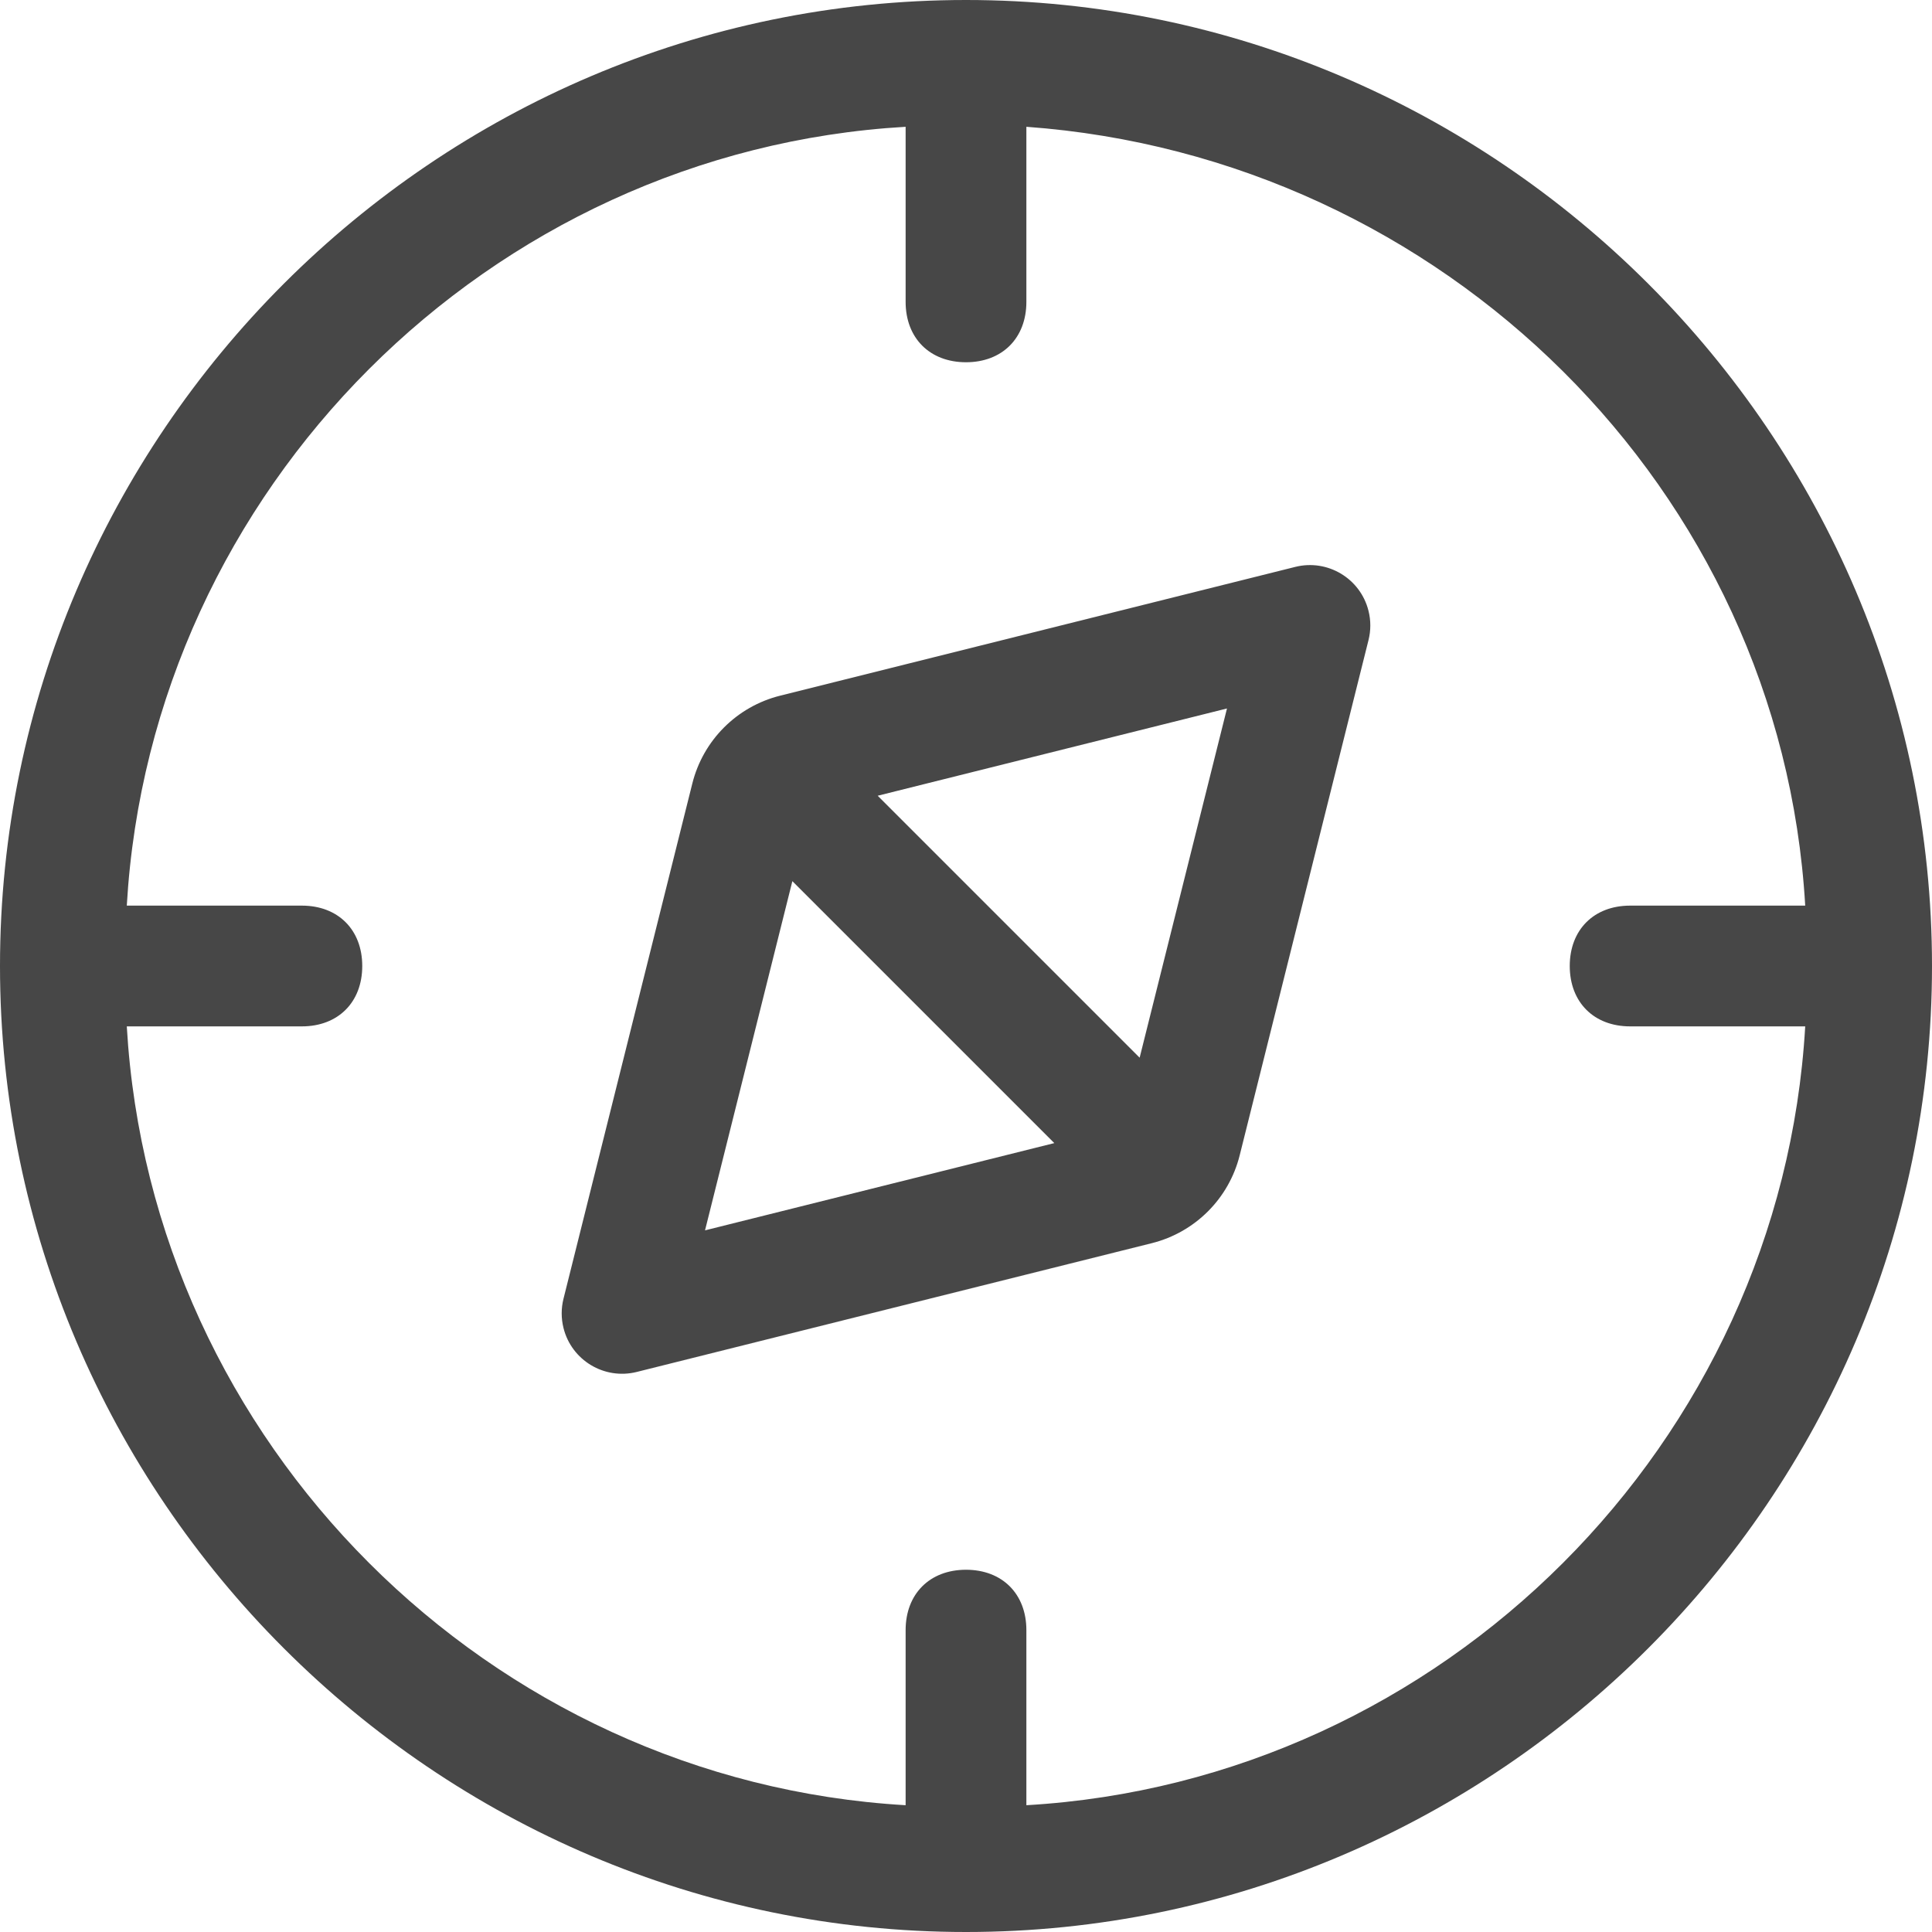 <?xml version="1.0" encoding="UTF-8"?>
<svg width="24px" height="24px" viewBox="0 0 24 24" version="1.1" xmlns="http://www.w3.org/2000/svg" xmlns:xlink="http://www.w3.org/1999/xlink">
    <title>Icon/Outline/compass-outline</title>
    <g id="Icon/Outline/compass-outline" stroke="none" stroke-width="1" fill="none" fill-rule="evenodd">
        <g id="Group" transform="translate(-0, -0)" fill="#474747" fill-rule="nonzero">
            <g id="compass">
                <path d="M13.097,14.2 L9.843,10.946 L8.758,15.284 L13.097,14.2 Z M10.903,9.885 L14.157,13.139 L15.242,8.801 L10.903,9.885 Z M12,0 C18.6,0 24,5.4 24,12 C24,18.6 18.6,24 12,24 C5.4,24 0,18.6 0,12 C0,5.4 5.4,0 12,0 Z M12.75,22.425 C17.925,22.125 22.125,17.925 22.425,12.75 L20.25,12.75 C19.8,12.75 19.5,12.45 19.5,12 C19.5,11.55 19.8,11.25 20.25,11.25 L22.425,11.25 C22.125,6.075 17.925,1.95 12.75,1.575 L12.75,3.75 C12.75,4.2 12.45,4.5 12,4.5 C11.55,4.5 11.25,4.2 11.25,3.75 L11.25,1.575 C6.075,1.875 1.875,6.075 1.575,11.25 L3.75,11.25 C4.2,11.25 4.5,11.55 4.5,12 C4.5,12.45 4.2,12.75 3.75,12.75 L1.575,12.75 C1.875,17.925 6.075,22.125 11.25,22.425 L11.25,20.25 C11.25,19.8 11.55,19.5 12,19.5 C12.45,19.5 12.75,19.8 12.75,20.25 L12.75,22.425 Z M14.309,15.443 L7.909,17.043 C7.508,17.143 7.1,16.899 7,16.497 C6.97,16.377 6.97,16.252 7,16.133 L8.6,9.734 C8.734,9.196 9.154,8.776 9.691,8.642 L16.091,7.042 C16.492,6.942 16.9,7.186 17,7.588 C17.03,7.707 17.03,7.832 17,7.952 L15.4,14.351 C15.266,14.889 14.846,15.308 14.309,15.443 Z" id="Combined-Shape"></path>
            </g>
        </g>
    </g>
</svg>